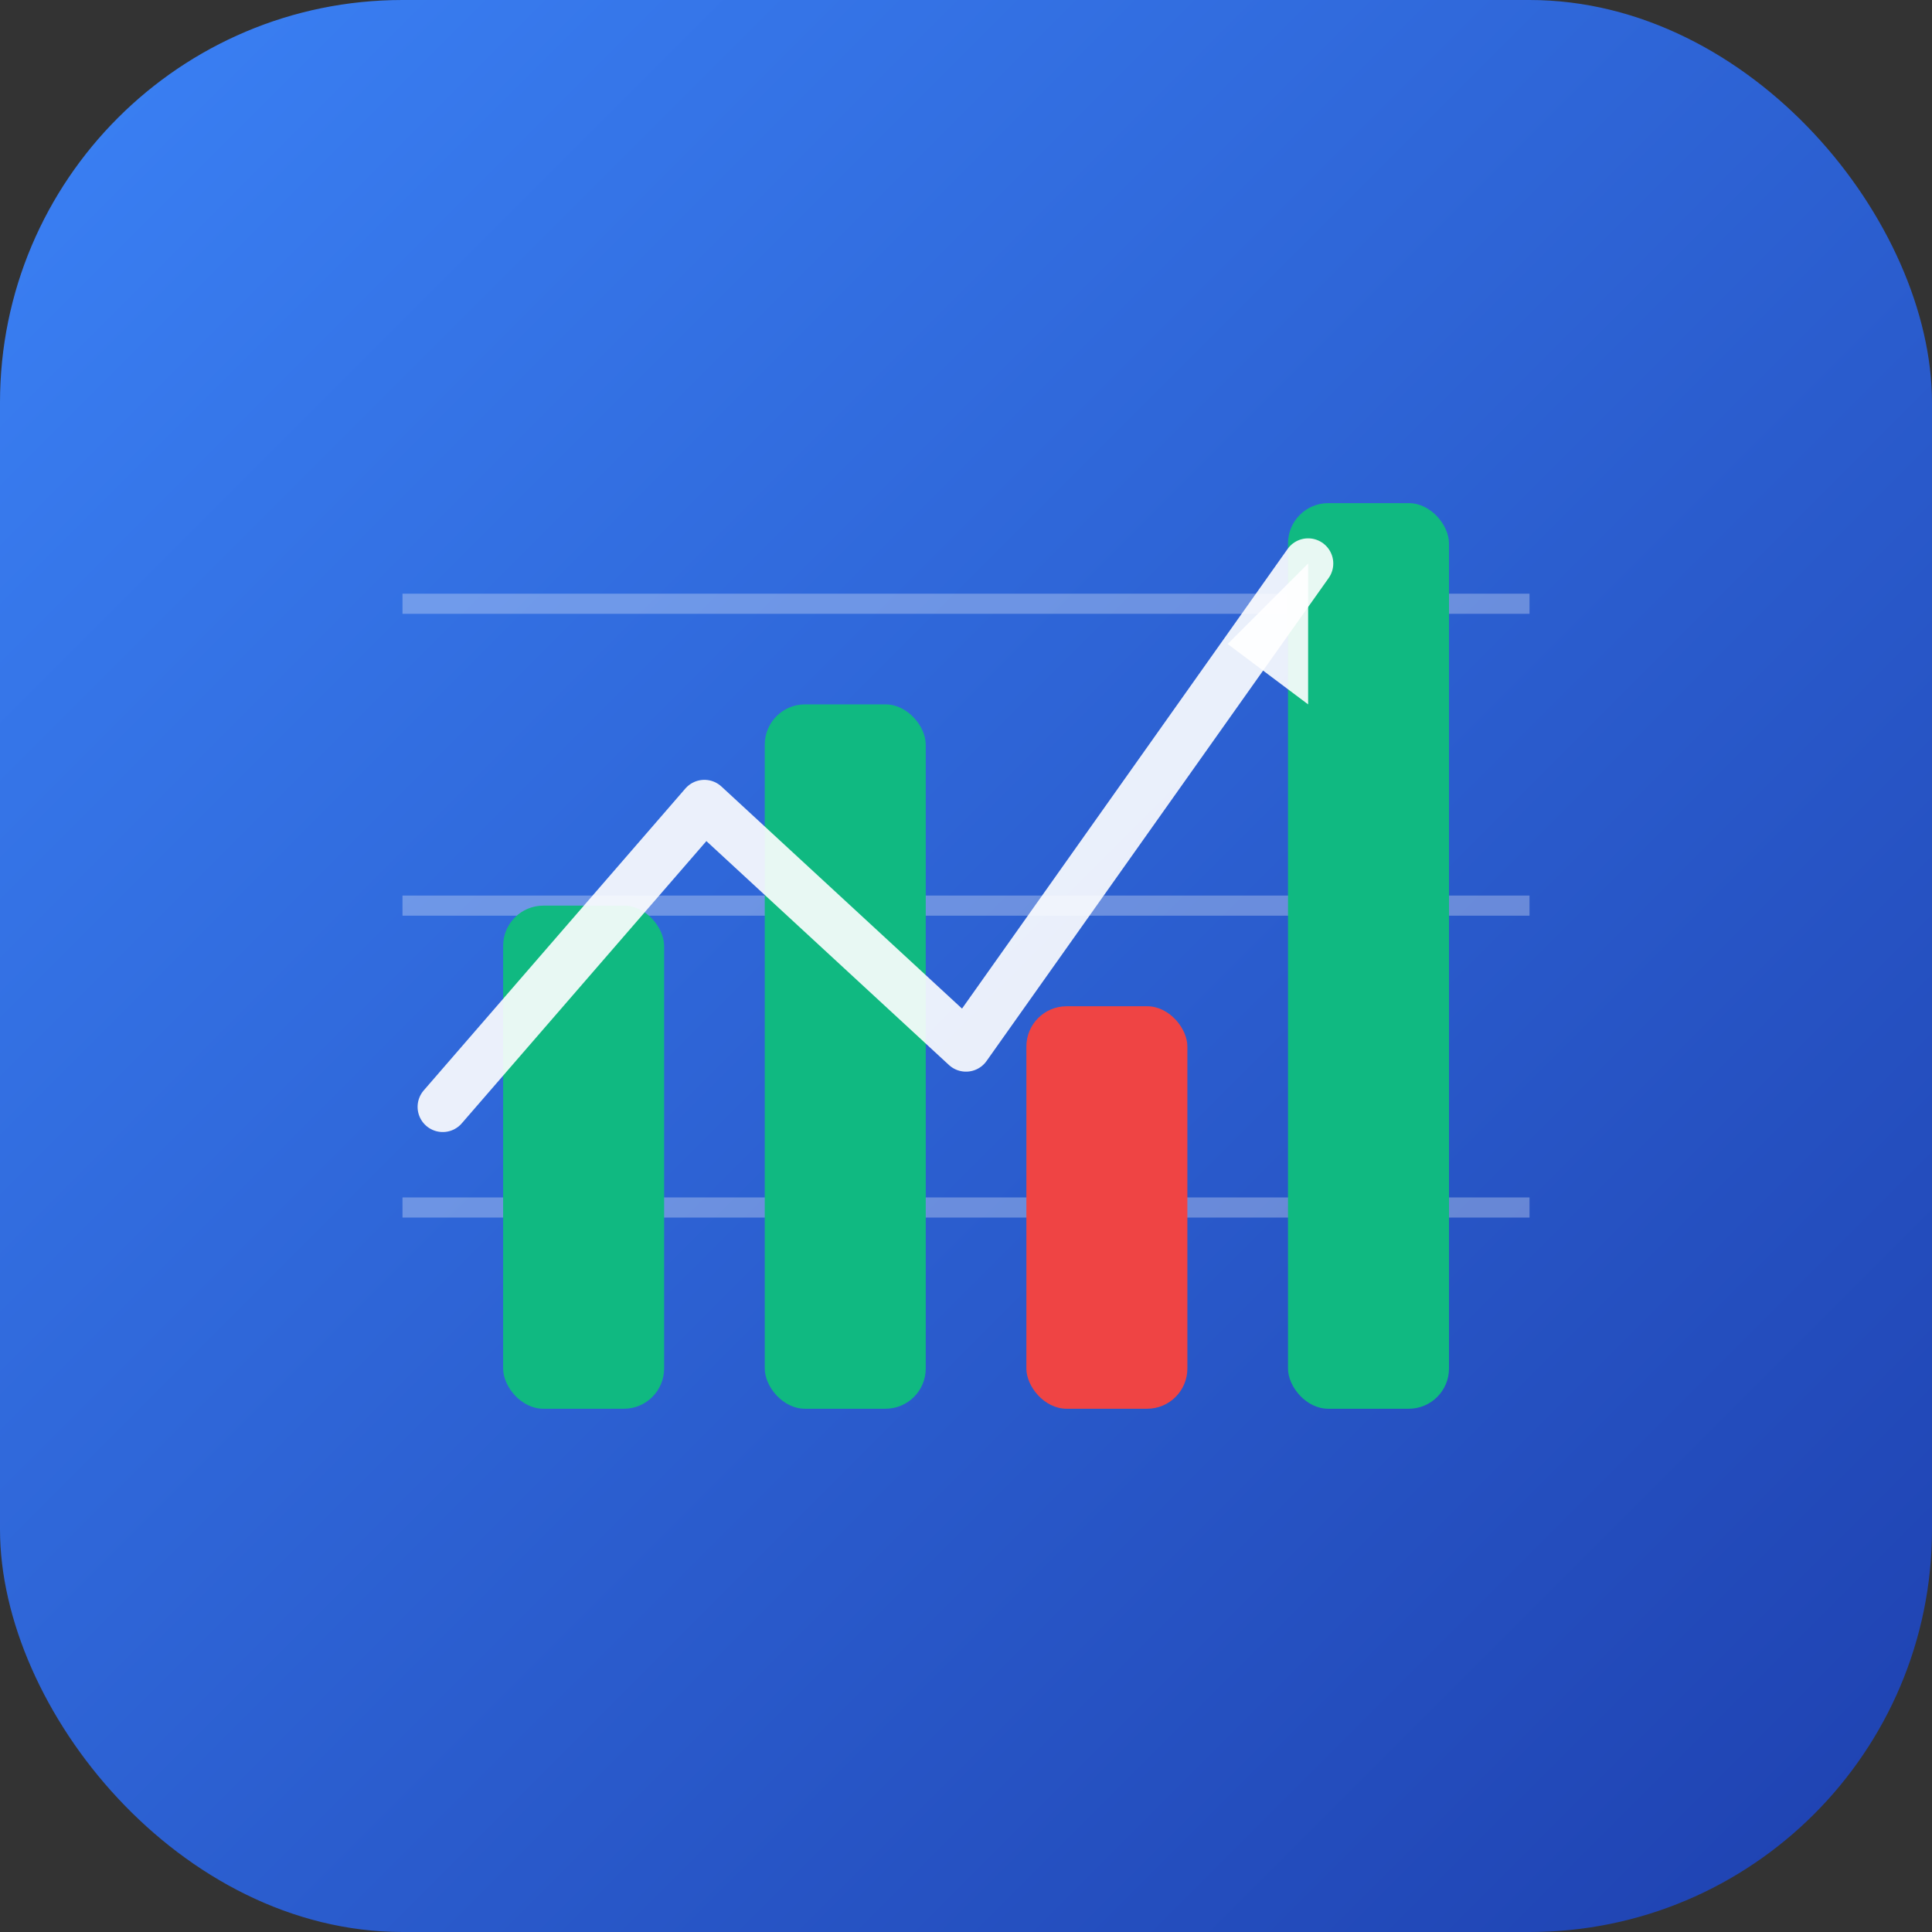 <svg width="96" height="96" viewBox="0 0 96 96" xmlns="http://www.w3.org/2000/svg">
  <rect x="0" y="0" width="96" height="96" fill="#333333" stroke="none"/>
  <defs>
    <linearGradient id="marketBg" x1="0%" y1="0%" x2="100%" y2="100%">
      <stop offset="0%" style="stop-color:#3b82f6;stop-opacity:1" />
      <stop offset="100%" style="stop-color:#1e40af;stop-opacity:1" />
    </linearGradient>
  </defs>

  <!-- Background -->
  <rect width="96" height="96" rx="20" fill="url(#marketBg)"/>

  <!-- Grid lines -->
  <line x1="20" y1="30" x2="76" y2="30" stroke="white" stroke-width="1" opacity="0.3"/>
  <line x1="20" y1="45" x2="76" y2="45" stroke="white" stroke-width="1" opacity="0.3"/>
  <line x1="20" y1="60" x2="76" y2="60" stroke="white" stroke-width="1" opacity="0.3"/>

  <!-- Chart bars -->
  <rect x="25" y="45" width="8" height="25" fill="#10b981" rx="2"/>
  <rect x="38" y="35" width="8" height="35" fill="#10b981" rx="2"/>
  <rect x="51" y="50" width="8" height="20" fill="#ef4444" rx="2"/>
  <rect x="64" y="25" width="8" height="45" fill="#10b981" rx="2"/>

  <!-- Trend arrow -->
  <polyline points="22,55 35,40 48,52 65,28" fill="none" stroke="white" stroke-width="2.5"
            stroke-linecap="round" stroke-linejoin="round" opacity="0.9"/>
  <polygon points="65,28 61,32 65,35" fill="white" opacity="0.9"/>
</svg>
